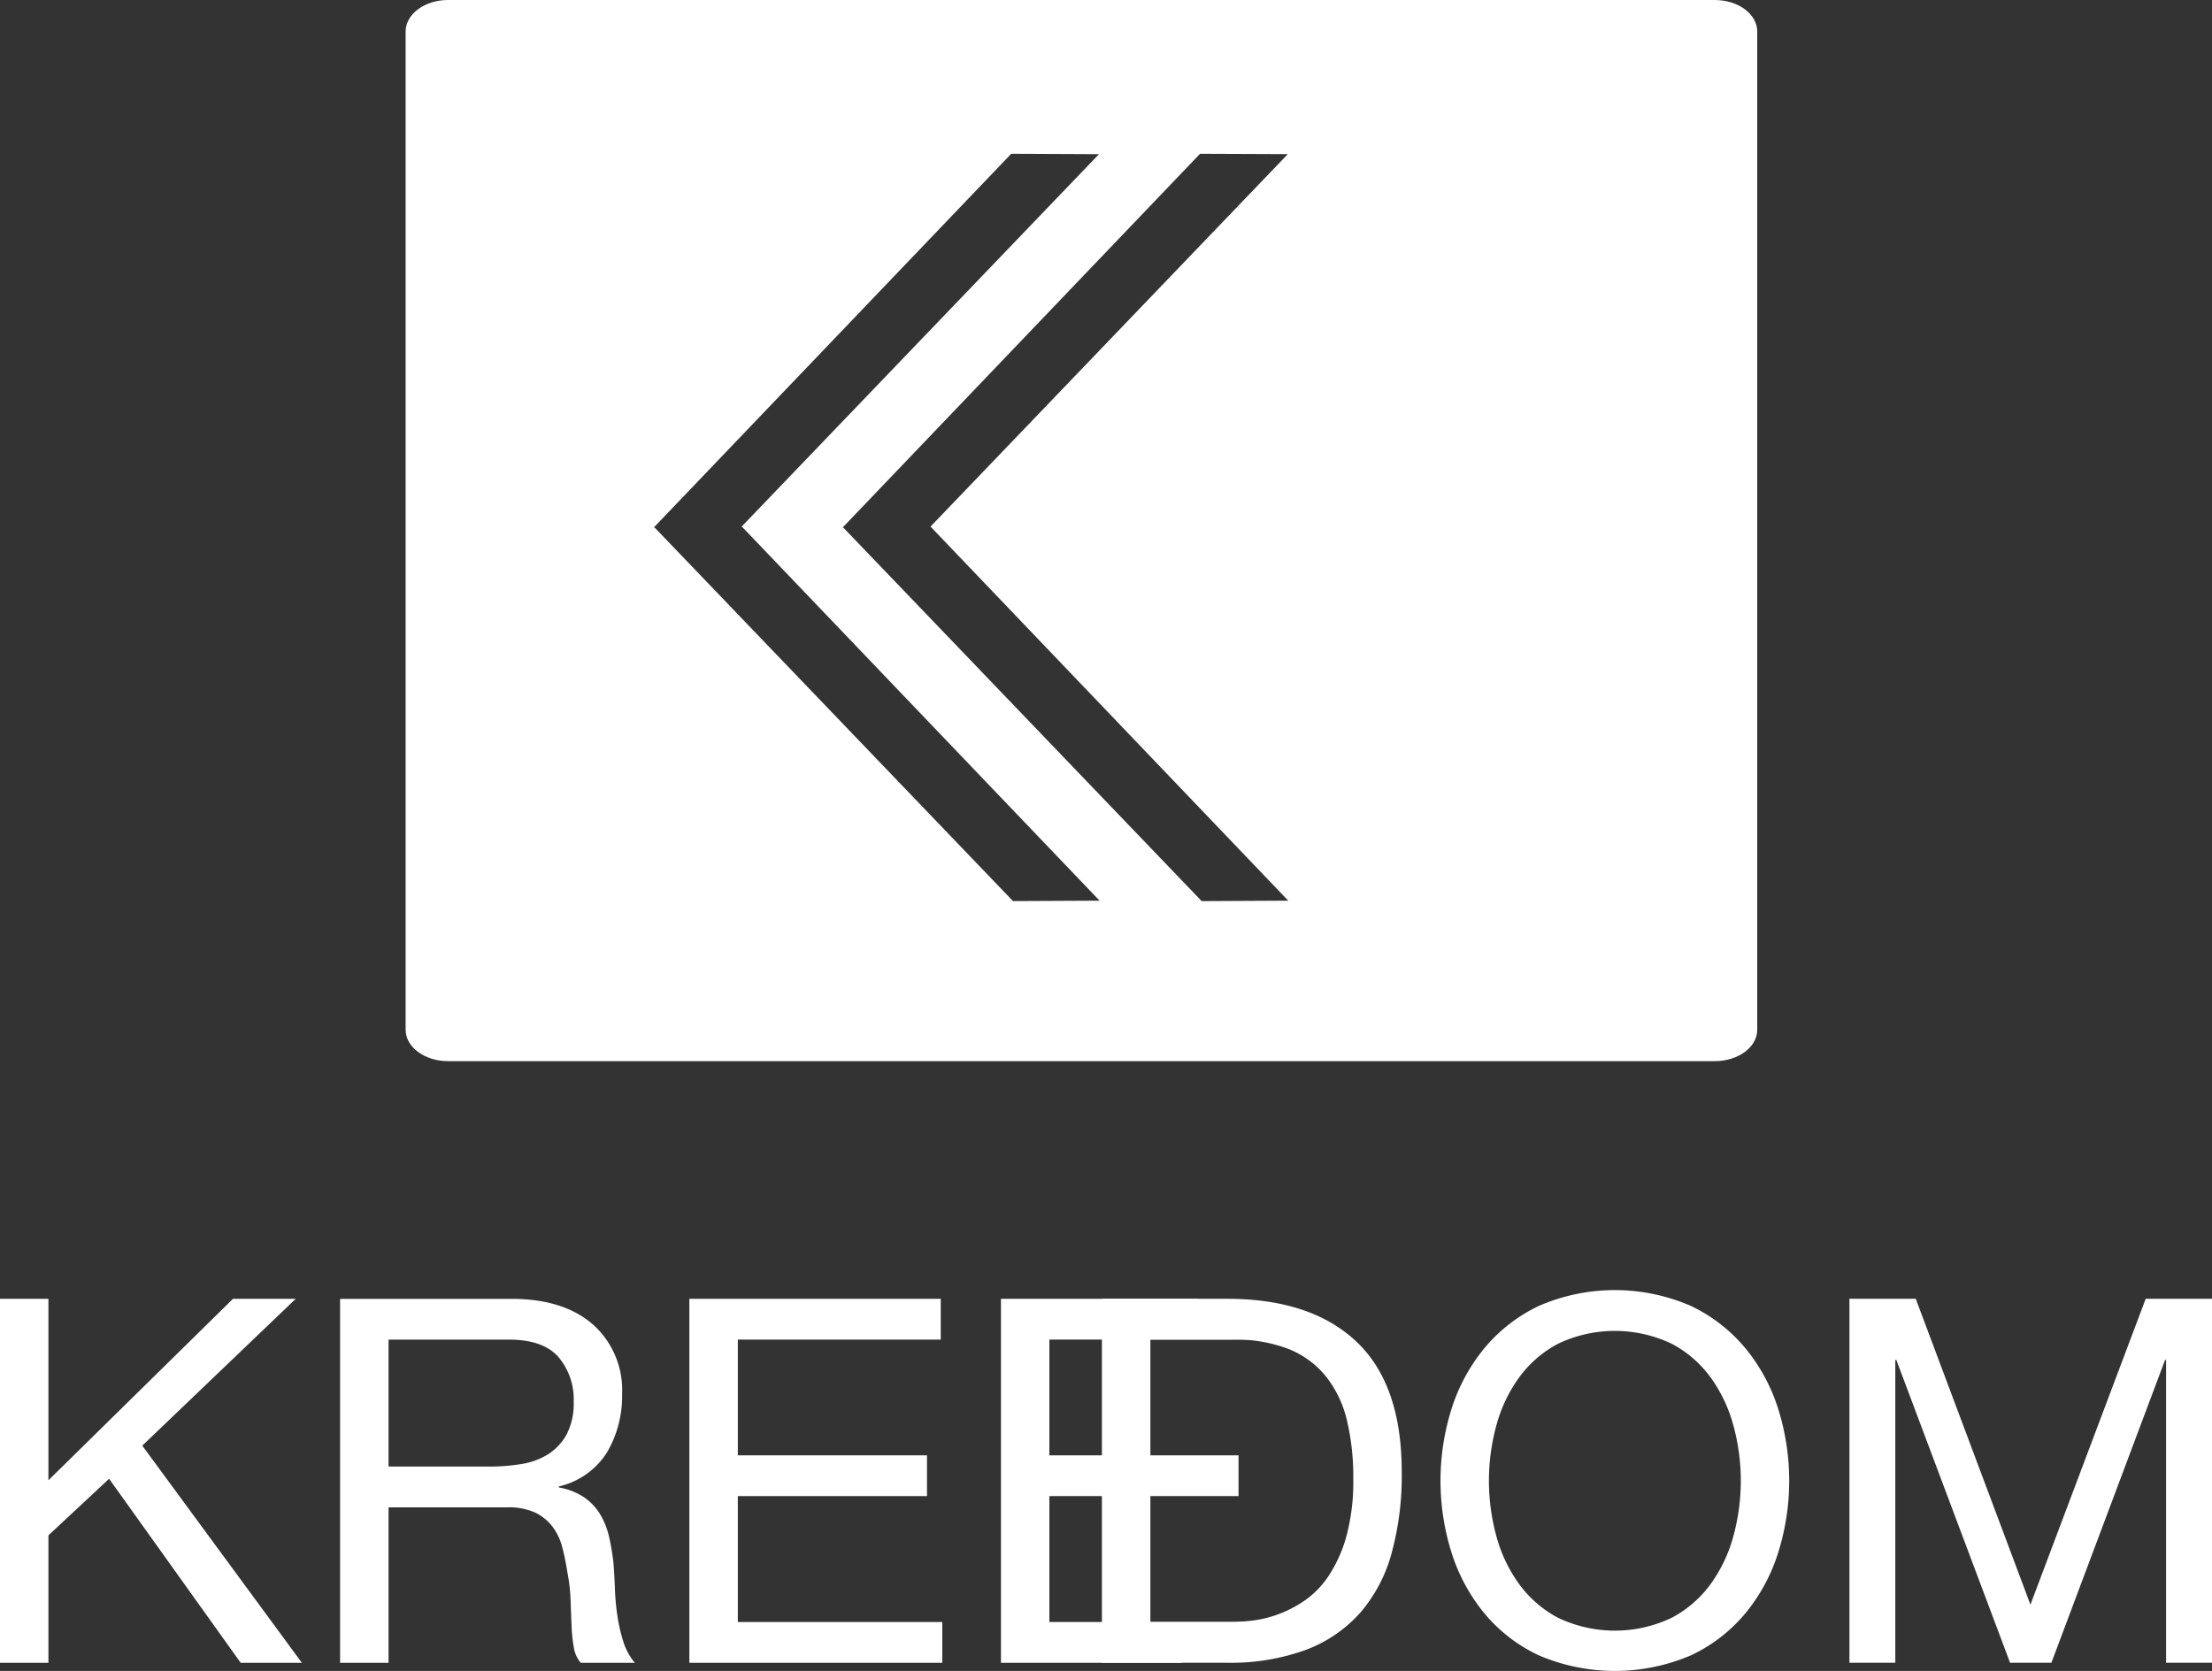 <svg id="Layer_1" data-name="Layer 1" xmlns="http://www.w3.org/2000/svg" viewBox="0 0 223.161 168.613">
  <rect x="0" y="0" width="223.161" height="168.613" fill="#333333" stroke="none"/>
  <defs>
    <style>
      .cls-1 {
        fill: #fff;
      }
    </style>
  </defs>
  <title>Kreedom_v_rev</title>
  <g>
    <g>
      <polygon class="cls-1" points="4.886 131.062 4.886 149.374 23.506 131.062 29.834 131.062 14.353 145.88 30.453 167.792 24.281 167.792 11.007 149.222 4.886 154.931 4.886 167.792 0 167.792 0 131.062 4.886 131.062"/>
      <path class="cls-1" d="M62.692,171.863a7.079,7.079,0,0,0,2.7-1,5.515,5.515,0,0,0,1.851-2.008,6.745,6.745,0,0,0,.7-3.266,6.581,6.581,0,0,0-1.546-4.527q-1.542-1.749-4.989-1.749H49.265v12.81H59.451a19.659,19.659,0,0,0,3.24-.258M61.662,155.2q5.246,0,8.206,2.572a8.853,8.853,0,0,1,2.957,7.046,11.17,11.17,0,0,1-1.516,5.867,7.819,7.819,0,0,1-4.861,3.445v.105a6.567,6.567,0,0,1,2.6,1.027,5.64,5.64,0,0,1,1.592,1.724,7.843,7.843,0,0,1,.876,2.237,24.283,24.283,0,0,1,.436,2.571c.068.894.122,1.8.153,2.728a23.835,23.835,0,0,0,.257,2.724,16.782,16.782,0,0,0,.59,2.549,6.318,6.318,0,0,0,1.159,2.134H68.66a3.083,3.083,0,0,1-.7-1.541,15.334,15.334,0,0,1-.23-2.187c-.035-.8-.069-1.673-.1-2.6a17.623,17.623,0,0,0-.309-2.728c-.137-.889-.306-1.737-.514-2.545a5.934,5.934,0,0,0-.978-2.109,4.844,4.844,0,0,0-1.749-1.441,6.482,6.482,0,0,0-2.879-.539H49.265v15.69H44.377V155.2Z" transform="translate(-10.066 -24.133)"/>
      <polygon class="cls-1" points="94.91 131.062 94.91 135.178 74.436 135.178 74.436 146.857 93.521 146.857 93.521 150.971 74.436 150.971 74.436 163.677 95.064 163.677 95.064 167.792 69.548 167.792 69.548 131.062 94.91 131.062"/>
      <polygon class="cls-1" points="120.831 131.062 126.344 135.178 105.868 135.178 105.868 146.857 124.952 146.857 124.952 150.971 105.868 150.971 105.868 163.677 126.499 163.677 119.146 167.792 100.982 167.792 100.982 131.062 120.831 131.062"/>
      <path class="cls-1" d="M134.251,187.808a20.5,20.5,0,0,0,2.057-.13,11.409,11.409,0,0,0,2.623-.617,11.962,11.962,0,0,0,2.753-1.414,9.242,9.242,0,0,0,2.443-2.522,14.027,14.027,0,0,0,1.777-3.986,21.21,21.21,0,0,0,.691-5.787,24.657,24.657,0,0,0-.641-5.892,11.327,11.327,0,0,0-2.11-4.421,9.265,9.265,0,0,0-3.779-2.781,15.059,15.059,0,0,0-5.711-.951h-8.23v28.5Zm-.41-32.615q8.483,0,13.064,4.32t4.578,13.169a29.744,29.744,0,0,1-1.029,8.206,15.361,15.361,0,0,1-3.188,6.02,13.871,13.871,0,0,1-5.5,3.728,22.1,22.1,0,0,1-7.921,1.284H121.235V155.192Z" transform="translate(-10.066 -24.133)"/>
      <path class="cls-1" d="M161,179.036a14.776,14.776,0,0,0,2.264,4.859,11.537,11.537,0,0,0,3.96,3.474,13.309,13.309,0,0,0,11.522,0,11.55,11.55,0,0,0,3.961-3.474,14.873,14.873,0,0,0,2.263-4.859,21.183,21.183,0,0,0,0-10.957,14.922,14.922,0,0,0-2.263-4.863,11.536,11.536,0,0,0-3.961-3.472,13.319,13.319,0,0,0-11.522,0,11.524,11.524,0,0,0-3.96,3.472A14.824,14.824,0,0,0,161,168.079a21.155,21.155,0,0,0,0,10.957m-4.5-12.709a18.278,18.278,0,0,1,3.319-6.146,16.157,16.157,0,0,1,5.5-4.269,19.208,19.208,0,0,1,15.33,0,16.148,16.148,0,0,1,5.5,4.269,18.228,18.228,0,0,1,3.32,6.146,24.224,24.224,0,0,1,0,14.456,18.191,18.191,0,0,1-3.32,6.15,15.9,15.9,0,0,1-5.5,4.243,19.5,19.5,0,0,1-15.33,0,15.9,15.9,0,0,1-5.5-4.243,18.241,18.241,0,0,1-3.319-6.15,24.143,24.143,0,0,1,0-14.456" transform="translate(-10.066 -24.133)"/>
      <polygon class="cls-1" points="193.273 131.059 204.843 161.925 216.472 131.059 223.161 131.059 223.161 167.787 218.53 167.787 218.53 137.232 218.425 137.232 206.958 167.787 202.788 167.787 191.316 137.232 191.211 137.232 191.211 167.787 186.584 167.787 186.584 131.059 193.273 131.059"/>
    </g>
    <path class="cls-1" d="M103.923,77.291h.041l36.068,37.728-8.733.046L95.151,77.379h-.091l.048-.046h0l36.025-37.681,8.855.035Zm17.015-37.6L84.87,77.291h.06L121,115.019l-8.736.043L76.122,77.379h-.112l36.074-37.727Zm66.409,88.361V27.312c0-1.755-1.914-3.179-4.288-3.179H55.266c-2.353,0-4.277,1.423-4.277,3.179V128.048c0,1.747,1.924,3.166,4.277,3.166H183.059c2.374,0,4.288-1.42,4.288-3.166" transform="translate(-10.066 -24.133)"/>
  </g>
</svg>
